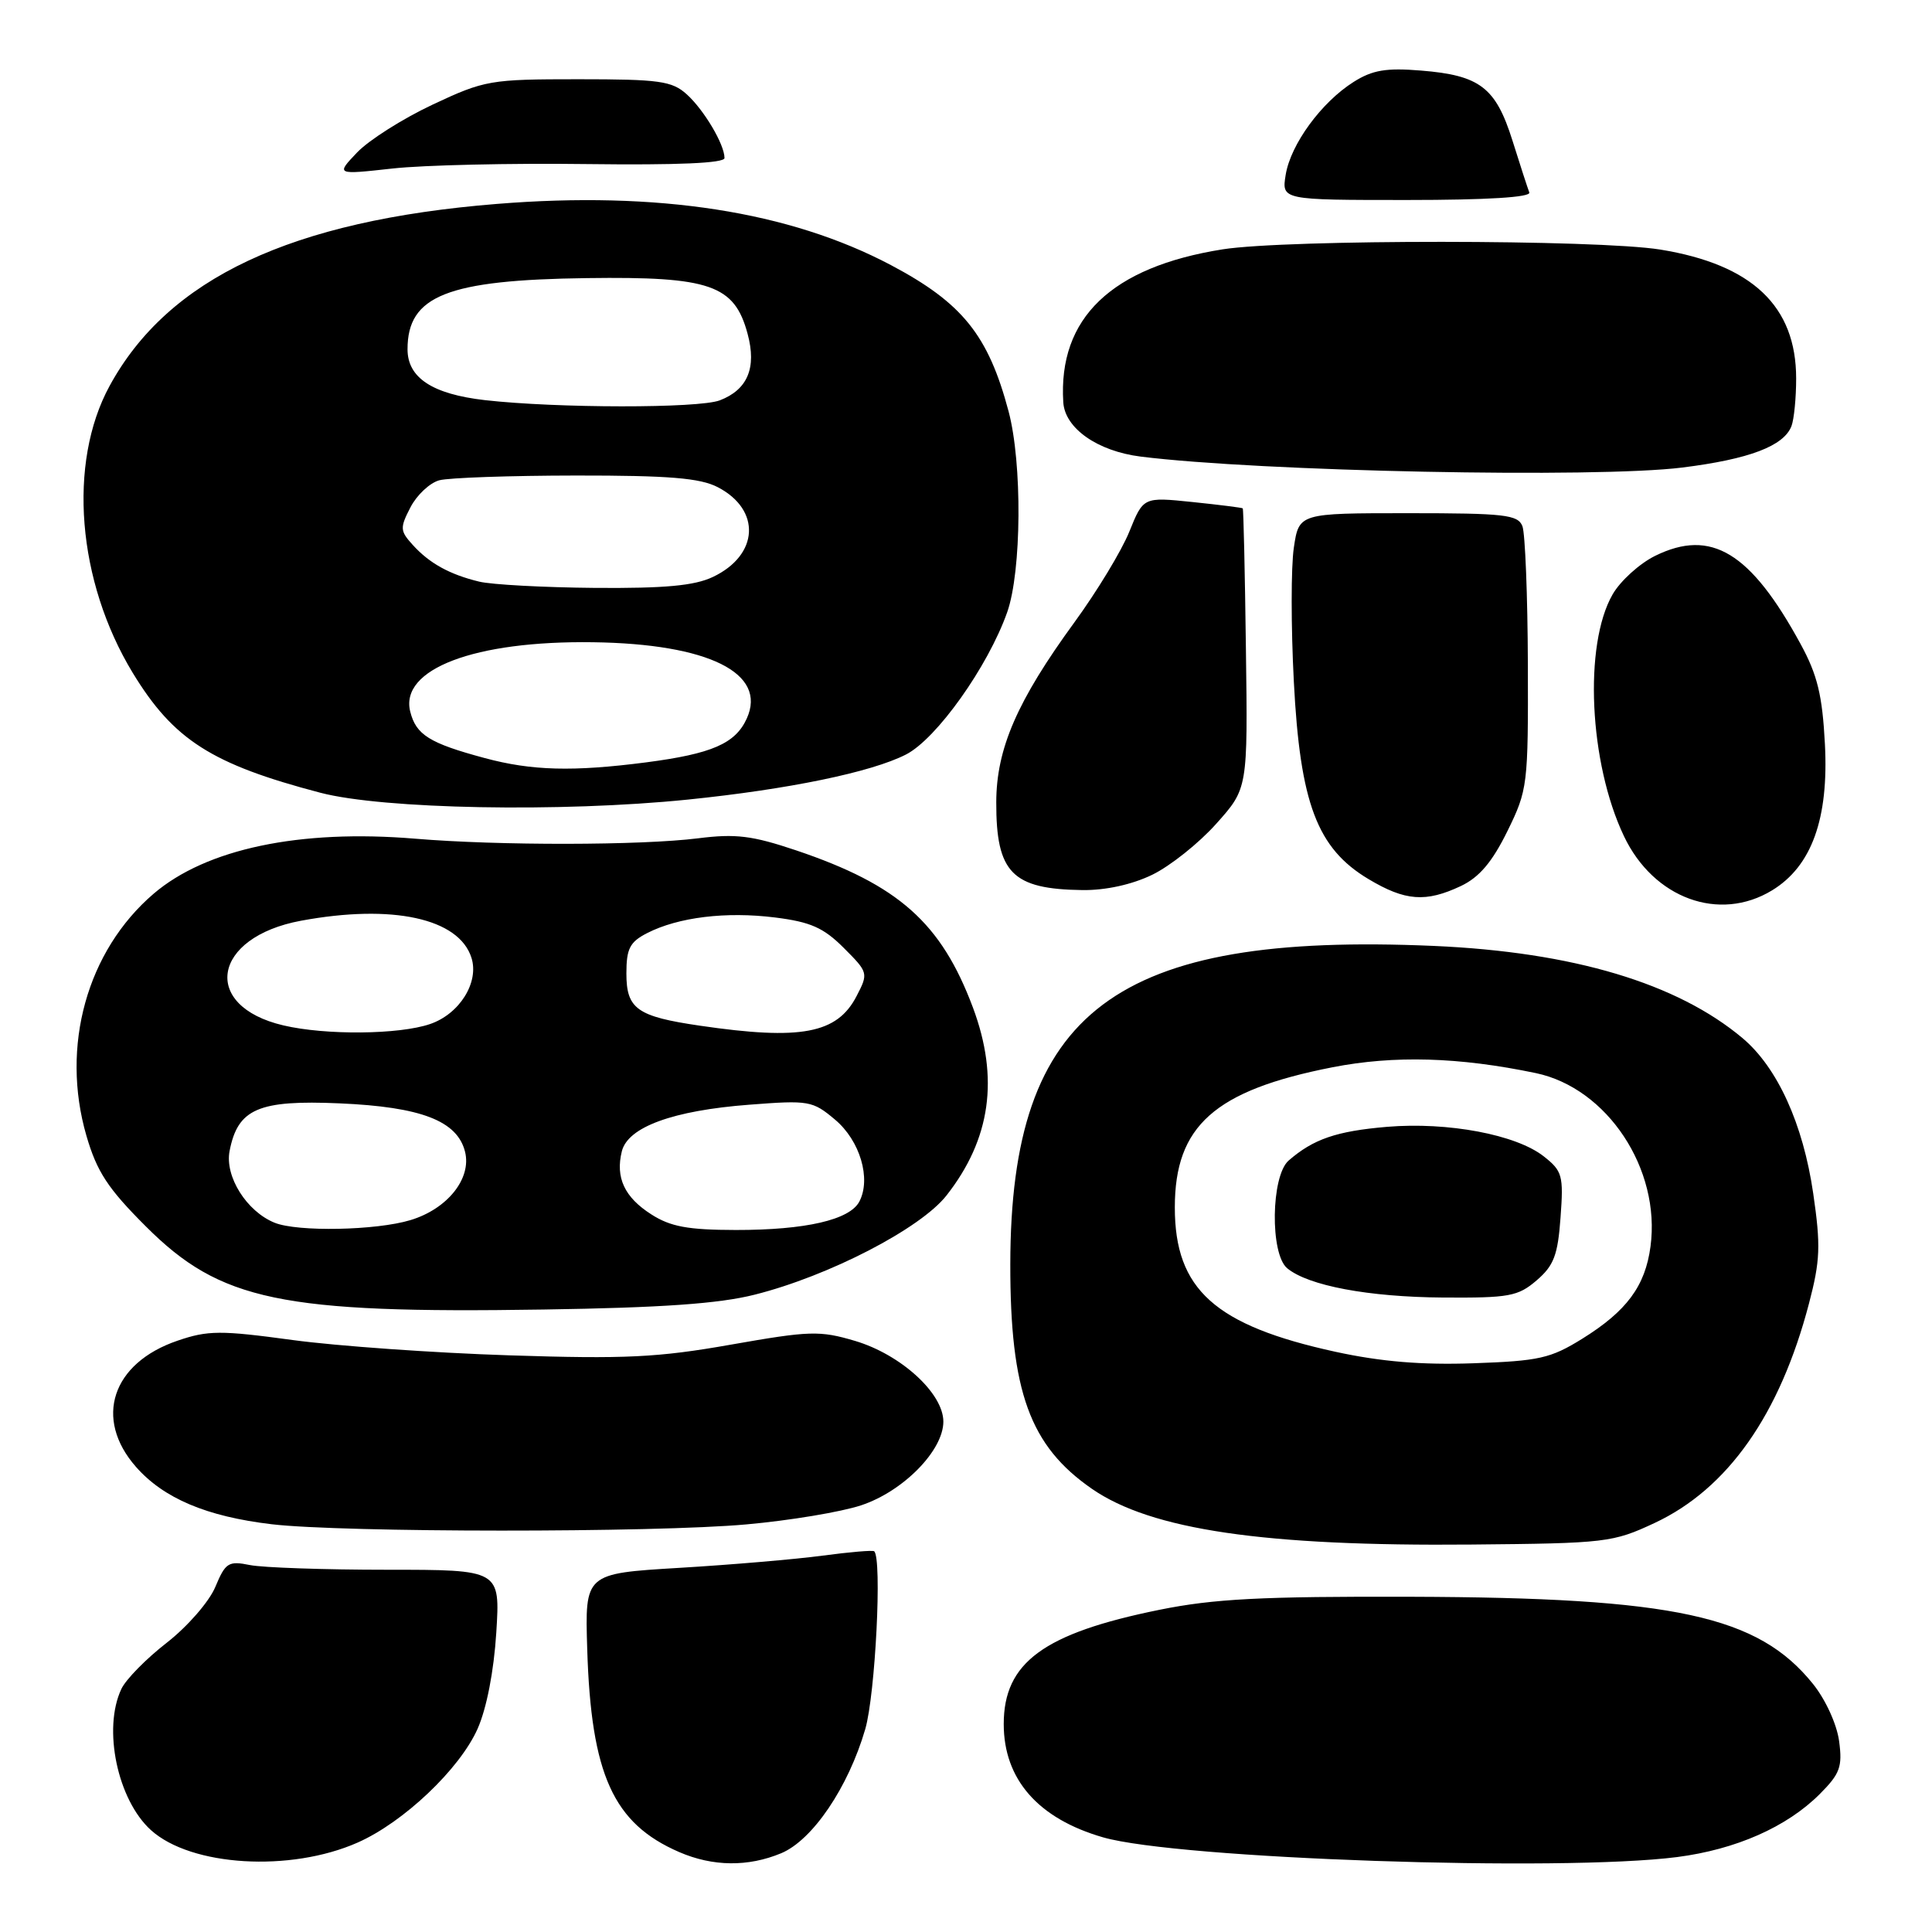<?xml version="1.0" encoding="UTF-8" standalone="no"?>
<!DOCTYPE svg PUBLIC "-//W3C//DTD SVG 1.1//EN" "http://www.w3.org/Graphics/SVG/1.1/DTD/svg11.dtd" >
<svg xmlns="http://www.w3.org/2000/svg" xmlns:xlink="http://www.w3.org/1999/xlink" version="1.1" viewBox="0 0 256 256">
 <g >
 <path fill="currentColor"
d=" M 47.39 244.15 C 53.48 241.46 60.90 234.42 63.28 229.08 C 64.48 226.38 65.44 221.43 65.76 216.33 C 66.28 208.00 66.28 208.00 51.27 208.00 C 43.01 208.00 34.84 207.72 33.13 207.38 C 30.27 206.80 29.88 207.05 28.53 210.28 C 27.71 212.24 24.84 215.53 22.11 217.66 C 19.39 219.77 16.67 222.53 16.08 223.80 C 13.59 229.08 15.57 238.49 20.00 242.50 C 25.32 247.31 38.46 248.10 47.39 244.15 Z  M 103.52 245.56 C 107.67 243.82 112.40 236.84 114.65 229.12 C 115.99 224.52 116.90 206.46 115.83 205.55 C 115.65 205.39 112.58 205.65 109.00 206.13 C 105.42 206.61 96.88 207.34 90.00 207.75 C 77.50 208.50 77.50 208.50 77.81 218.50 C 78.32 235.15 81.25 241.62 90.00 245.41 C 94.46 247.34 99.13 247.39 103.52 245.56 Z  M 222.23 246.07 C 230.03 245.06 236.76 242.09 241.13 237.72 C 243.81 235.03 244.15 234.12 243.69 230.70 C 243.39 228.47 241.89 225.19 240.23 223.13 C 232.95 214.08 221.91 211.69 187.00 211.58 C 167.13 211.52 160.82 211.85 153.62 213.31 C 138.28 216.42 133.00 220.30 133.00 228.45 C 133.00 235.78 137.57 240.98 146.17 243.46 C 156.07 246.31 206.84 248.05 222.23 246.07 Z  M 219.25 201.80 C 228.93 197.27 235.84 187.45 239.70 172.72 C 241.19 167.04 241.27 165.05 240.26 158.13 C 238.92 148.92 235.52 141.46 230.91 137.57 C 222.24 130.28 208.43 126.15 190.00 125.34 C 147.77 123.50 133.91 133.91 133.87 167.50 C 133.85 184.40 136.46 191.59 144.69 197.28 C 152.54 202.71 167.51 204.91 195.00 204.66 C 212.81 204.50 213.71 204.39 219.25 201.80 Z  M 98.91 201.99 C 104.63 201.48 111.47 200.34 114.11 199.46 C 119.69 197.61 125.00 192.20 125.00 188.37 C 125.00 184.62 119.38 179.49 113.31 177.68 C 108.62 176.29 107.31 176.33 96.86 178.17 C 87.18 179.88 82.84 180.09 67.50 179.59 C 57.60 179.27 44.67 178.36 38.77 177.56 C 29.22 176.26 27.55 176.27 23.52 177.65 C 14.83 180.61 12.40 187.97 18.01 194.36 C 21.68 198.54 27.38 200.95 36.00 201.97 C 45.38 203.08 86.70 203.10 98.91 201.99 Z  M 100.00 171.55 C 109.83 169.08 121.98 162.79 125.42 158.40 C 131.28 150.93 132.41 142.86 128.92 133.51 C 124.71 122.27 119.07 117.26 105.50 112.68 C 99.67 110.72 97.49 110.45 92.50 111.08 C 84.92 112.03 66.09 112.06 55.00 111.13 C 39.71 109.86 27.32 112.47 20.36 118.42 C 11.52 125.99 8.01 138.64 11.45 150.49 C 12.84 155.26 14.29 157.48 19.33 162.51 C 29.20 172.38 37.25 174.06 72.00 173.52 C 87.67 173.28 95.26 172.75 100.00 171.55 Z  M 234.82 117.97 C 240.06 114.77 242.33 108.48 241.81 98.58 C 241.47 92.12 240.82 89.43 238.59 85.34 C 231.96 73.17 226.74 70.00 219.32 73.65 C 217.25 74.67 214.71 76.97 213.68 78.76 C 209.83 85.45 210.56 101.08 215.18 110.79 C 219.10 119.05 227.82 122.24 234.82 117.97 Z  M 193.58 117.40 C 196.02 116.24 197.72 114.23 199.73 110.15 C 202.43 104.65 202.50 104.06 202.45 87.98 C 202.42 78.90 202.09 70.68 201.73 69.73 C 201.14 68.20 199.39 68.00 186.59 68.00 C 172.12 68.00 172.12 68.00 171.44 72.57 C 171.06 75.09 171.06 83.07 171.44 90.32 C 172.27 106.44 174.52 112.40 181.31 116.47 C 186.20 119.40 188.92 119.60 193.58 117.40 Z  M 152.68 115.91 C 155.05 114.76 158.87 111.72 161.16 109.15 C 165.34 104.48 165.34 104.48 165.09 86.00 C 164.96 75.83 164.77 67.44 164.67 67.36 C 164.58 67.27 161.57 66.89 158.00 66.52 C 151.50 65.85 151.50 65.85 149.64 70.45 C 148.62 72.98 145.35 78.37 142.38 82.44 C 134.78 92.86 132.02 99.20 132.01 106.32 C 131.99 115.66 134.12 117.82 143.43 117.94 C 146.51 117.98 150.00 117.21 152.68 115.91 Z  M 91.14 105.95 C 104.46 104.59 115.44 102.33 120.04 99.98 C 124.10 97.91 130.91 88.33 133.46 81.12 C 135.37 75.69 135.47 61.37 133.64 54.50 C 130.95 44.40 127.52 40.14 118.04 35.12 C 104.58 28.01 87.14 25.30 65.84 27.02 C 38.60 29.21 22.28 36.88 14.52 51.14 C 8.95 61.37 10.22 77.02 17.59 89.16 C 22.99 98.03 28.04 101.26 42.44 105.04 C 50.75 107.22 74.33 107.66 91.14 105.95 Z  M 222.92 61.95 C 231.80 60.84 236.36 59.10 237.38 56.46 C 237.72 55.56 238.00 52.73 238.00 50.15 C 238.00 40.57 232.18 35.05 220.00 33.07 C 211.66 31.72 170.50 31.70 162.00 33.04 C 147.26 35.38 140.20 42.15 140.89 53.30 C 141.10 56.75 145.42 59.78 151.14 60.50 C 166.97 62.48 211.54 63.38 222.92 61.95 Z  M 202.64 25.50 C 202.43 24.95 201.42 21.86 200.41 18.63 C 198.19 11.58 196.10 9.98 188.29 9.35 C 183.68 8.97 181.86 9.28 179.37 10.85 C 175.09 13.55 171.02 19.12 170.36 23.16 C 169.82 26.50 169.82 26.50 186.42 26.50 C 197.08 26.50 202.88 26.14 202.64 25.50 Z  M 77.75 21.74 C 89.82 21.89 96.00 21.62 96.00 20.94 C 96.00 19.14 93.29 14.57 91.00 12.50 C 89.04 10.73 87.38 10.50 76.64 10.50 C 64.95 10.50 64.23 10.62 57.33 13.86 C 53.39 15.71 48.89 18.56 47.33 20.19 C 44.50 23.16 44.50 23.16 52.00 22.33 C 56.12 21.87 67.71 21.61 77.75 21.74 Z  M 176.96 179.12 C 160.98 175.63 155.67 170.86 155.67 159.99 C 155.67 149.18 160.95 144.48 176.55 141.42 C 184.73 139.82 193.30 140.06 203.50 142.19 C 212.97 144.17 220.08 154.91 218.70 165.17 C 218.00 170.42 215.55 173.73 209.64 177.40 C 205.47 179.99 203.92 180.34 195.24 180.64 C 188.36 180.88 182.99 180.43 176.96 179.12 Z  M 203.62 169.65 C 205.90 167.69 206.42 166.30 206.78 161.31 C 207.19 155.76 207.02 155.16 204.55 153.22 C 200.89 150.34 191.86 148.64 183.80 149.31 C 177.09 149.88 174.03 150.93 170.75 153.78 C 168.41 155.83 168.27 166.15 170.56 168.05 C 173.35 170.36 181.31 171.86 191.19 171.93 C 199.98 171.99 201.14 171.78 203.62 169.65 Z  M 36.39 162.02 C 32.68 160.52 29.77 155.89 30.42 152.52 C 31.50 146.92 34.24 145.73 44.99 146.20 C 55.80 146.67 60.59 148.51 61.62 152.61 C 62.51 156.16 59.29 160.19 54.39 161.67 C 49.84 163.05 39.43 163.25 36.39 162.02 Z  M 86.30 160.91 C 82.74 158.64 81.53 156.03 82.40 152.54 C 83.21 149.33 89.18 147.15 99.28 146.38 C 107.18 145.77 107.67 145.85 110.65 148.36 C 113.96 151.14 115.45 156.18 113.87 159.21 C 112.60 161.64 106.74 162.99 97.50 162.98 C 91.15 162.97 88.84 162.54 86.30 160.91 Z  M 37.55 135.87 C 26.58 133.30 28.11 124.18 39.89 122.00 C 51.98 119.76 60.81 121.68 62.47 126.91 C 63.51 130.17 60.89 134.36 56.99 135.69 C 52.89 137.10 43.15 137.19 37.55 135.87 Z  M 92.75 135.91 C 84.41 134.69 83.00 133.69 83.00 128.99 C 83.00 125.70 83.45 124.82 85.75 123.64 C 89.88 121.53 96.20 120.76 102.69 121.57 C 107.40 122.16 109.12 122.92 111.80 125.60 C 115.05 128.85 115.08 128.95 113.50 131.99 C 110.93 136.97 106.13 137.87 92.75 135.91 Z  M 64.20 100.44 C 56.91 98.48 55.13 97.37 54.36 94.30 C 52.94 88.65 62.88 84.88 78.58 85.10 C 93.89 85.31 101.69 89.19 98.95 95.21 C 97.44 98.53 94.34 99.88 85.60 101.02 C 75.92 102.27 70.46 102.13 64.20 100.44 Z  M 63.50 77.07 C 59.57 76.12 56.89 74.64 54.67 72.18 C 53.00 70.34 52.98 69.94 54.39 67.22 C 55.23 65.59 56.95 63.98 58.21 63.64 C 59.47 63.30 67.61 63.02 76.30 63.01 C 88.65 63.00 92.76 63.34 95.10 64.55 C 100.89 67.55 100.56 73.56 94.46 76.45 C 92.02 77.61 88.10 77.97 78.85 77.90 C 72.06 77.84 65.15 77.47 63.50 77.07 Z  M 64.25 53.02 C 57.29 52.22 54.00 50.06 54.00 46.28 C 54.00 39.18 59.25 37.09 77.79 36.85 C 94.10 36.63 97.32 37.75 99.06 44.23 C 100.28 48.74 99.06 51.64 95.37 53.05 C 92.56 54.12 73.77 54.10 64.25 53.02 Z "/>
</g>
</svg>